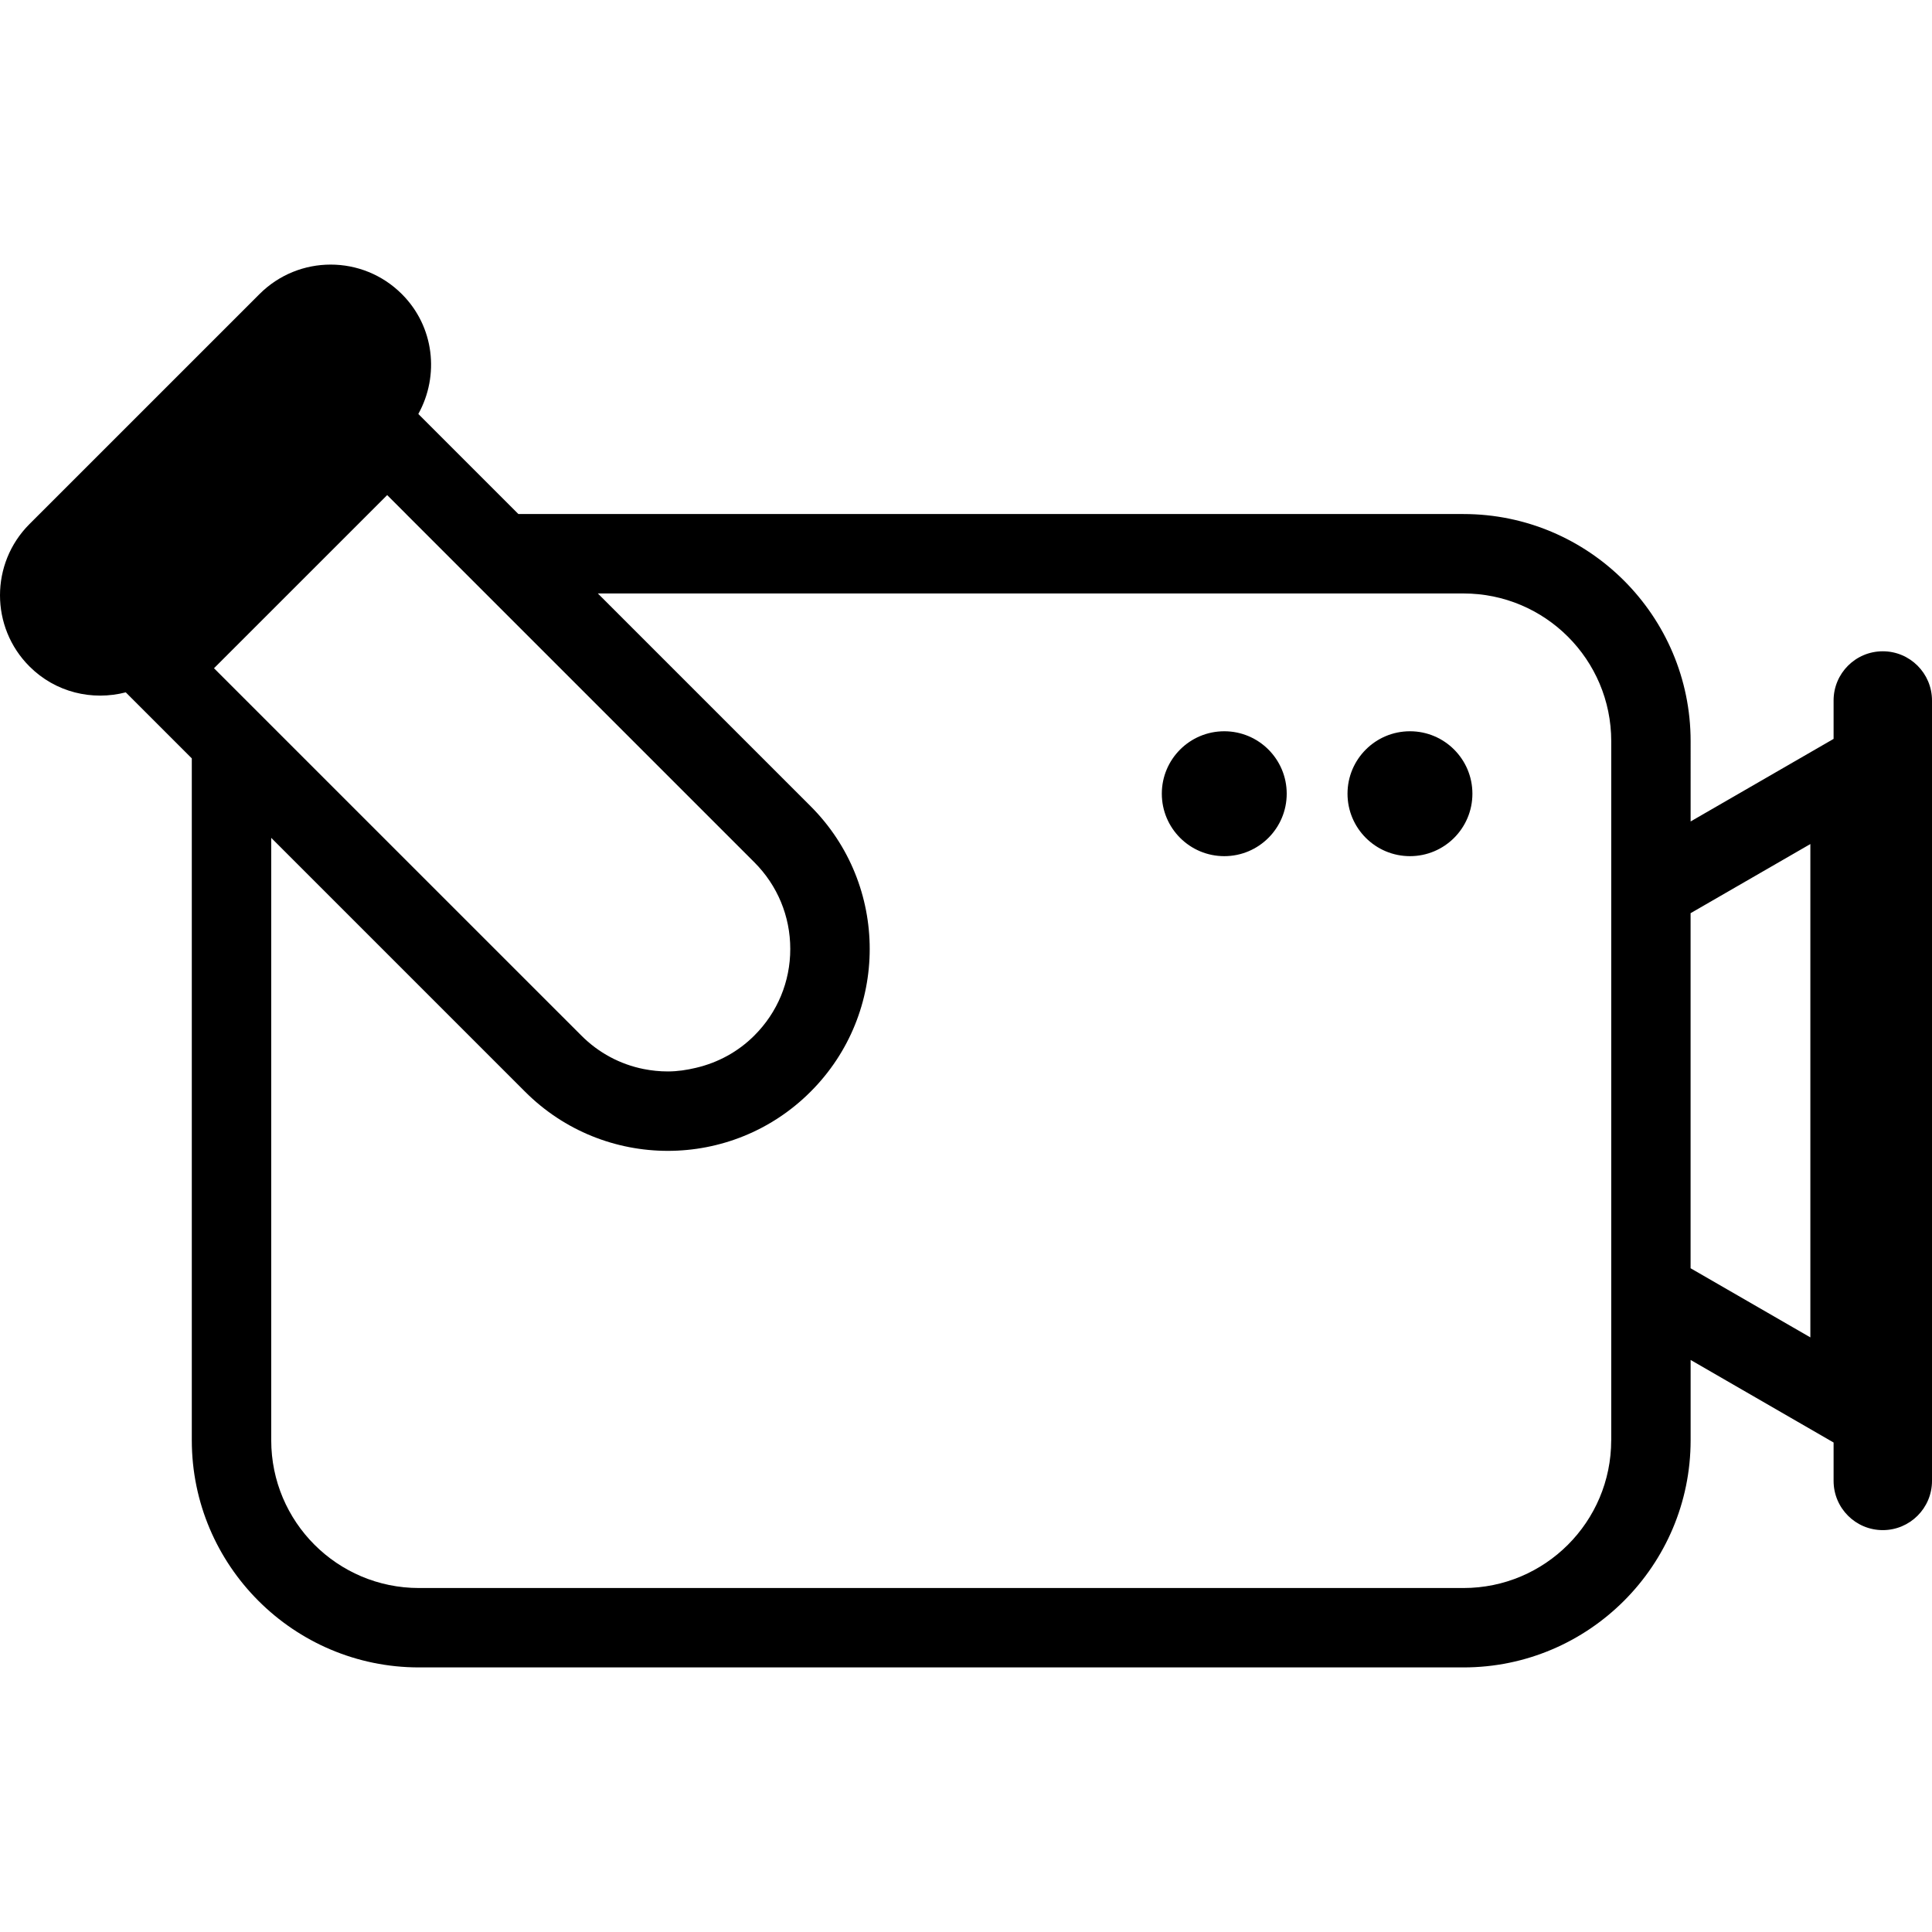 <?xml version="1.0" encoding="iso-8859-1"?>
<!-- Generator: Adobe Illustrator 19.1.0, SVG Export Plug-In . SVG Version: 6.00 Build 0)  -->
<svg version="1.1" id="Capa_1" xmlns="http://www.w3.org/2000/svg" xmlns:xlink="http://www.w3.org/1999/xlink" x="0px" y="0px"
	 viewBox="0 0 312.664 312.664" style="enable-background:new 0 0 312.664 312.664;" xml:space="preserve">
<g>
	<path d="M304.701,105.4c-4.402,0-7.963,3.567-7.963,7.963v6.215l-23.137,13.361V119.95c0-20.27-16.485-36.761-36.761-36.761H96.748
		H83.894L67.699,66.993c3.438-6.195,2.603-14.139-2.661-19.396c-6.363-6.369-16.684-6.369-23.047,0L4.767,84.815
		c-6.356,6.363-6.356,16.684,0,23.034c4.229,4.235,10.187,5.591,15.585,4.197l10.688,10.688v12.854v97.489
		c0,20.27,16.485,36.768,36.761,36.768H236.84c20.27,0,36.761-16.491,36.761-36.768v-12.989l23.137,13.361v6.208
		c0,4.409,3.567,7.969,7.963,7.969c4.396,0,7.963-3.567,7.963-7.969V113.369C312.664,108.967,309.097,105.4,304.701,105.4z
		 M87.66,105.13l34.429,34.429c3.74,3.747,5.803,8.721,5.803,14.017c0,5.289-2.063,10.264-5.81,14.004
		c-2.641,2.648-5.913,4.402-9.454,5.231c-1.478,0.353-2.995,0.585-4.55,0.585c-1.324,0-2.622-0.135-3.895-0.386
		c-3.805-0.752-7.307-2.616-10.109-5.431l-41.087-41.08l-18.355-18.355L62.66,80.123l3.066,3.066h-0.006L87.66,105.13z
		 M260.748,233.082c0,13.207-10.701,23.914-23.908,23.914H67.801c-13.207,0-23.908-10.707-23.908-23.914v-97.489l41.08,41.08
		c6.375,6.382,14.743,9.576,23.104,9.576s16.729-3.194,23.104-9.576c12.757-12.751,12.757-33.445,0-46.203L96.754,96.043h140.092
		c13.207,0,23.908,10.707,23.908,23.908v20.412v72.302v20.418H260.748z M292.978,176.513v39.923l-19.383-11.189v-57.462
		l19.383-11.189V176.513z M208.234,128.447c0,5.585-4.524,10.109-10.103,10.109c-5.585,0-10.109-4.525-10.109-10.109
		c0-5.578,4.524-10.103,10.109-10.103C203.71,118.344,208.234,122.868,208.234,128.447z M238.286,128.447
		c0,5.585-4.524,10.109-10.103,10.109c-5.585,0-10.109-4.525-10.109-10.109c0-5.578,4.524-10.103,10.109-10.103
		C233.762,118.344,238.286,122.868,238.286,128.447z"/>
</g>
<g>
</g>
<g>
</g>
<g>
</g>
<g>
</g>
<g>
</g>
<g>
</g>
<g>
</g>
<g>
</g>
<g>
</g>
<g>
</g>
<g>
</g>
<g>
</g>
<g>
</g>
<g>
</g>
<g>
</g>
</svg>
